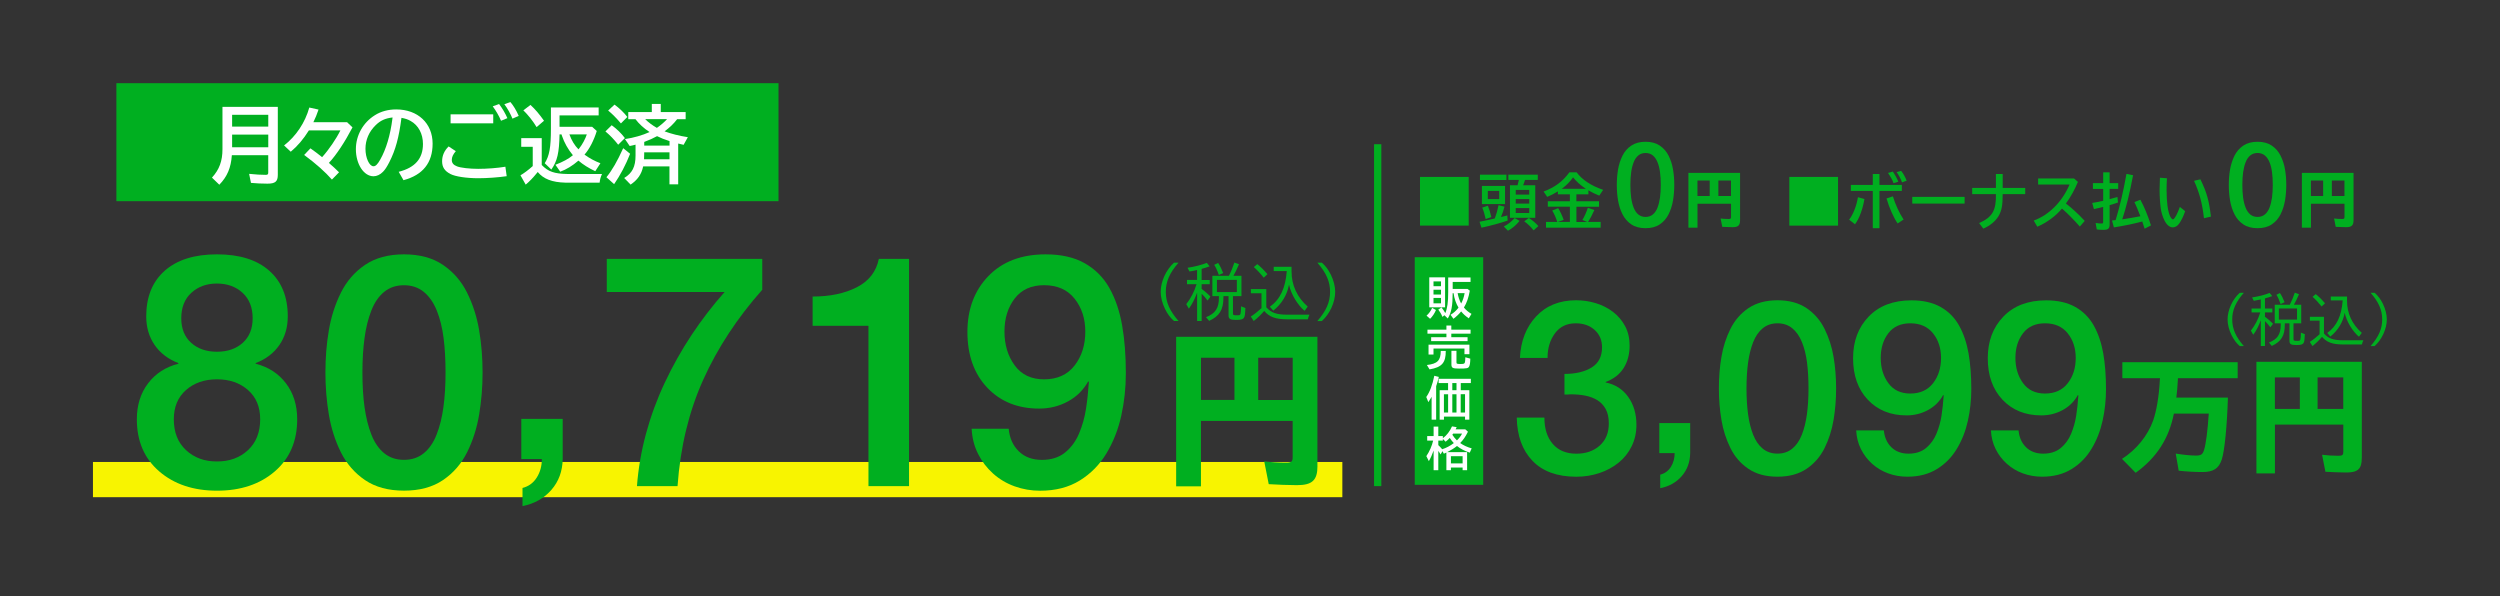 <?xml version="1.0" encoding="utf-8"?>
<!-- Generator: Adobe Illustrator 23.0.3, SVG Export Plug-In . SVG Version: 6.00 Build 0)  -->
<svg version="1.1" xmlns="http://www.w3.org/2000/svg" xmlns:xlink="http://www.w3.org/1999/xlink" x="0px" y="0px"
	 viewBox="0 0 650 155" style="enable-background:new 0 0 650 155;" xml:space="preserve">
<rect x="0" y="0" width="650" height="155" fill="#333333" stroke="none"/>
<style type="text/css">
	.st0{fill:none;stroke:#F8F400;stroke-width:9.155;stroke-miterlimit:10;}
	.st1{fill:#00AF20;}
	.st2{fill:none;stroke:#00AF20;stroke-width:1.894;}
	.st3{fill:#FFFFFF;}
</style>
<g id="レイヤー_1">
</g>
<g id="レイヤー_2">
</g>
<g id="レイヤー_3">
	<g>
		<line class="st0" x1="24.17" y1="124.69" x2="349.01" y2="124.69"/>
		<g>
			<path class="st1" d="M41.4,122.56c-3.88-3.35-5.82-7.86-5.82-13.55c0-3.66,0.97-6.77,2.91-9.33s4.57-4.26,7.89-5.11V94.4
				c-2.65-1.01-4.7-2.58-6.16-4.68c-1.46-2.11-2.2-4.6-2.2-7.47c0-5.06,1.6-9.02,4.81-11.86c3.21-2.84,7.74-4.26,13.59-4.26
				c5.85,0,10.38,1.42,13.59,4.26c3.21,2.84,4.81,6.79,4.81,11.86c0,2.87-0.73,5.36-2.19,7.47c-1.46,2.11-3.52,3.67-6.16,4.68v0.17
				c3.32,0.84,5.95,2.55,7.89,5.11s2.91,5.67,2.91,9.33c0,5.69-1.94,10.2-5.82,13.55s-8.89,5.02-15.03,5.02
				C50.29,127.58,45.28,125.9,41.4,122.56z M64.48,117.03c2.11-1.97,3.17-4.64,3.17-8.02c0-3.21-1.05-5.74-3.17-7.6
				c-2.11-1.86-4.8-2.79-8.06-2.79c-3.26,0-5.95,0.93-8.06,2.79c-2.11,1.86-3.17,4.39-3.17,7.6c0,3.38,1.05,6.05,3.17,8.02
				c2.11,1.97,4.8,2.96,8.06,2.96C59.69,119.98,62.37,119,64.48,117.03z M49.75,76.13c-1.75,1.6-2.62,3.81-2.62,6.63
				c0,2.7,0.86,4.83,2.57,6.37c1.72,1.55,3.95,2.32,6.71,2.32c2.76,0,4.99-0.77,6.71-2.32c1.71-1.55,2.57-3.67,2.57-6.37
				c0-2.81-0.87-5.02-2.62-6.63c-1.74-1.6-3.97-2.41-6.67-2.41S51.5,74.53,49.75,76.13z"/>
			<path class="st1" d="M115.17,68.87c2.7,1.83,4.8,4.25,6.29,7.26c1.49,3.01,2.53,6.26,3.12,9.75c0.59,3.49,0.89,7.15,0.89,10.97
				c0,3.77-0.3,7.41-0.89,10.93c-0.59,3.52-1.63,6.78-3.12,9.79c-1.49,3.01-3.59,5.43-6.29,7.26s-6.08,2.74-10.13,2.74
				c-4.05,0-7.43-0.91-10.13-2.74s-4.8-4.25-6.29-7.26c-1.49-3.01-2.53-6.27-3.12-9.79c-0.59-3.52-0.89-7.16-0.89-10.93
				c0-3.83,0.29-7.48,0.89-10.97c0.59-3.49,1.63-6.74,3.12-9.75c1.49-3.01,3.59-5.43,6.29-7.26c2.7-1.83,6.08-2.74,10.13-2.74
				C109.09,66.13,112.47,67.04,115.17,68.87z M110.19,117.83c1.41-1.15,2.52-2.77,3.33-4.85c0.82-2.08,1.41-4.46,1.77-7.13
				c0.37-2.67,0.55-5.67,0.55-8.99s-0.17-6.32-0.51-8.99c-0.34-2.67-0.93-5.05-1.77-7.13c-0.84-2.08-1.97-3.7-3.38-4.85
				c-1.41-1.15-3.12-1.73-5.15-1.73c-2.03,0-3.74,0.58-5.15,1.73c-1.41,1.15-2.52,2.77-3.33,4.85c-0.82,2.08-1.41,4.46-1.77,7.13
				c-0.37,2.67-0.55,5.67-0.55,8.99s0.18,6.32,0.55,8.99c0.37,2.67,0.96,5.05,1.77,7.13c0.82,2.08,1.93,3.7,3.33,4.85
				c1.41,1.15,3.12,1.73,5.15,1.73C107.07,119.56,108.78,118.98,110.19,117.83z"/>
			<path class="st1" d="M135.54,108.91h10.76v10.45c-0.05,3.15-1.03,5.82-2.94,8.01c-1.91,2.19-4.41,3.6-7.51,4.22v-4.72
				c1.6-0.41,2.84-1.32,3.71-2.71c0.88-1.39,1.32-2.99,1.32-4.8h-5.34V108.91z"/>
			<path class="st1" d="M157.76,67.31h40.43v8.02c-6.53,7.37-11.65,15.18-15.36,23.42c-3.71,8.25-5.94,17.46-6.67,27.64h-10.55
				c0.34-4.56,1.13-9.12,2.36-13.67c1.24-4.56,2.87-8.99,4.9-13.29s4.35-8.43,6.96-12.37c2.62-3.94,5.47-7.65,8.57-11.14h-30.64
				V67.31z"/>
			<path class="st1" d="M211.28,77.1c4.5,0,8.33-0.8,11.48-2.41c3.15-1.6,5.06-4.06,5.74-7.39h7.85v59.09H225.8V84.7h-14.52V77.1z"
				/>
			<path class="st1" d="M262.26,111.46c0.22,2.42,1.1,4.38,2.62,5.87c1.52,1.49,3.52,2.24,5.99,2.24c2.48,0,4.5-0.65,6.08-1.94
				c1.57-1.29,2.79-2.95,3.63-4.98c0.84-2.03,1.44-4.12,1.77-6.29c0.34-2.17,0.59-4.52,0.76-7.05l-0.17-0.17
				c-1.24,2.25-3,4-5.28,5.23c-2.28,1.24-4.77,1.86-7.47,1.86c-5.57,0-10.07-1.81-13.51-5.44c-3.43-3.63-5.15-8.45-5.15-14.48
				c0-5.91,1.81-10.75,5.44-14.52c3.63-3.77,8.59-5.66,14.9-5.66c4.05,0,7.44,0.77,10.17,2.32c2.73,1.55,4.87,3.7,6.42,6.46
				c1.55,2.76,2.64,5.98,3.29,9.67c0.65,3.69,0.97,7.84,0.97,12.45c0,3.77-0.39,7.44-1.18,11.02c-0.79,3.57-2.07,6.84-3.84,9.79
				s-4.09,5.32-6.96,7.09c-2.87,1.77-6.3,2.66-10.3,2.66c-2.31,0-4.52-0.38-6.63-1.14c-2.11-0.76-3.98-1.87-5.61-3.33
				c-1.63-1.46-2.94-3.18-3.92-5.15c-0.99-1.97-1.53-4.14-1.65-6.5H262.26z M263.82,77.61c-1.77,2.31-2.66,5.18-2.66,8.61
				c0,3.43,0.89,6.36,2.66,8.78c1.77,2.42,4.32,3.63,7.64,3.63c3.43,0,6.08-1.2,7.93-3.59c1.86-2.39,2.79-5.33,2.79-8.82
				c0-3.38-0.93-6.23-2.79-8.57s-4.5-3.5-7.93-3.5C268.14,74.15,265.6,75.3,263.82,77.61z"/>
		</g>
		<g>
			<path class="st1" d="M342.54,121.17c0,3.72-1.38,4.97-5.36,4.97c-2.08,0-5.23-0.13-7.31-0.26l-1.17-5.93
				c1.6,0.22,3.85,0.35,5.62,0.35c1.47,0,1.77-0.26,1.77-1.43v-9.43h-23.84v17h-6.45V87.56h36.73V121.17z M312.26,103.99h8.7V93.01
				h-8.7V103.99z M336.1,93.01h-8.96v10.99h8.96V93.01z"/>
		</g>
		<g>
			<path class="st1" d="M406.77,97.22c2.9,0,5.25-0.56,7.05-1.67c1.81-1.11,2.71-2.87,2.71-5.26c0-1.85-0.64-3.35-1.92-4.5
				c-1.28-1.16-2.93-1.73-4.94-1.73c-2.31,0-4.11,0.87-5.39,2.61c-1.28,1.74-1.92,3.87-1.92,6.39h-7.18
				c0.21-4.41,1.62-8.01,4.22-10.8c2.6-2.79,6.07-4.19,10.39-4.19c1.76,0,3.47,0.25,5.13,0.76c1.66,0.5,3.15,1.26,4.47,2.27
				c1.32,1.01,2.37,2.25,3.15,3.72c0.78,1.47,1.16,3.15,1.16,5.04c0,2.27-0.53,4.22-1.57,5.86c-1.05,1.64-2.6,2.83-4.66,3.59v0.13
				c2.48,0.5,4.43,1.75,5.86,3.75c1.43,2,2.14,4.42,2.14,7.28c0,2.02-0.41,3.86-1.23,5.54s-1.95,3.11-3.4,4.28
				c-1.45,1.18-3.12,2.08-5.01,2.71c-1.89,0.63-3.88,0.95-5.98,0.95c-4.96,0-8.76-1.38-11.4-4.13s-4.01-6.5-4.09-11.24h7.18
				c0,2.86,0.72,5.13,2.17,6.83c1.45,1.7,3.5,2.55,6.14,2.55c2.48,0,4.5-0.7,6.08-2.11c1.58-1.41,2.36-3.33,2.36-5.76
				c0-1.51-0.27-2.76-0.82-3.75c-0.55-0.99-1.27-1.75-2.17-2.3c-0.9-0.55-1.93-0.93-3.09-1.17c-1.16-0.23-2.45-0.35-3.87-0.35
				c-0.25,0-0.5,0.02-0.76,0.06c-0.29,0-0.57,0-0.82,0V97.22z"/>
			<path class="st1" d="M431.42,110h8.03v7.8c-0.04,2.35-0.77,4.34-2.19,5.98c-1.42,1.64-3.29,2.69-5.6,3.15v-3.52
				c1.19-0.31,2.12-0.98,2.77-2.02c0.65-1.04,0.98-2.23,0.98-3.58h-3.99V110z"/>
			<path class="st1" d="M469.71,80.12c2.02,1.37,3.58,3.17,4.69,5.42c1.11,2.25,1.89,4.67,2.33,7.27c0.44,2.6,0.66,5.33,0.66,8.19
				c0,2.81-0.22,5.53-0.66,8.16c-0.44,2.62-1.22,5.06-2.33,7.31c-1.11,2.25-2.68,4.05-4.69,5.42c-2.02,1.36-4.54,2.05-7.56,2.05
				c-3.02,0-5.54-0.68-7.56-2.05c-2.02-1.36-3.58-3.17-4.69-5.42c-1.11-2.25-1.89-4.68-2.33-7.31c-0.44-2.63-0.66-5.34-0.66-8.16
				c0-2.85,0.22-5.58,0.66-8.19c0.44-2.6,1.22-5.03,2.33-7.27c1.11-2.25,2.68-4.05,4.69-5.42c2.02-1.36,4.54-2.05,7.56-2.05
				C465.17,78.07,467.69,78.76,469.71,80.12z M465.99,116.65c1.05-0.86,1.88-2.07,2.49-3.62c0.61-1.55,1.05-3.33,1.32-5.32
				c0.27-1.99,0.41-4.23,0.41-6.71s-0.13-4.71-0.38-6.71s-0.69-3.77-1.32-5.32c-0.63-1.55-1.47-2.76-2.52-3.62
				c-1.05-0.86-2.33-1.29-3.84-1.29c-1.51,0-2.79,0.43-3.84,1.29c-1.05,0.86-1.88,2.07-2.49,3.62c-0.61,1.55-1.05,3.33-1.32,5.32
				s-0.41,4.23-0.41,6.71s0.14,4.71,0.41,6.71s0.71,3.77,1.32,5.32c0.61,1.55,1.44,2.76,2.49,3.62c1.05,0.86,2.33,1.29,3.84,1.29
				C463.66,117.94,464.94,117.51,465.99,116.65z"/>
			<path class="st1" d="M489.8,111.9c0.17,1.81,0.82,3.27,1.95,4.38c1.13,1.11,2.62,1.67,4.47,1.67c1.85,0,3.36-0.48,4.54-1.45
				c1.17-0.97,2.08-2.21,2.71-3.72s1.07-3.08,1.32-4.69s0.44-3.37,0.57-5.26l-0.13-0.13c-0.92,1.68-2.24,2.98-3.94,3.91
				c-1.7,0.92-3.56,1.39-5.57,1.39c-4.16,0-7.52-1.35-10.08-4.06c-2.56-2.71-3.84-6.31-3.84-10.8c0-4.41,1.35-8.02,4.06-10.83
				c2.71-2.81,6.41-4.22,11.12-4.22c3.02,0,5.55,0.58,7.59,1.73c2.04,1.15,3.63,2.76,4.79,4.82c1.15,2.06,1.97,4.46,2.46,7.21
				c0.48,2.75,0.72,5.85,0.72,9.29c0,2.81-0.29,5.55-0.88,8.22c-0.59,2.67-1.54,5.1-2.87,7.31c-1.32,2.21-3.05,3.97-5.2,5.29
				s-4.7,1.98-7.68,1.98c-1.72,0-3.37-0.28-4.95-0.85c-1.57-0.57-2.97-1.4-4.19-2.49s-2.19-2.37-2.93-3.84
				c-0.73-1.47-1.14-3.09-1.23-4.85H489.8z M490.97,86.64c-1.32,1.72-1.98,3.86-1.98,6.42c0,2.56,0.66,4.75,1.98,6.55
				c1.32,1.81,3.22,2.71,5.7,2.71c2.56,0,4.53-0.89,5.92-2.68c1.39-1.78,2.08-3.98,2.08-6.58c0-2.52-0.69-4.65-2.08-6.39
				s-3.36-2.61-5.92-2.61C494.19,84.06,492.29,84.92,490.97,86.64z"/>
			<path class="st1" d="M524.82,111.9c0.17,1.81,0.82,3.27,1.95,4.38c1.13,1.11,2.62,1.67,4.47,1.67s3.36-0.48,4.54-1.45
				c1.18-0.97,2.08-2.21,2.71-3.72c0.63-1.51,1.07-3.08,1.32-4.69s0.44-3.37,0.57-5.26l-0.13-0.13c-0.92,1.68-2.24,2.98-3.94,3.91
				c-1.7,0.92-3.56,1.39-5.57,1.39c-4.16,0-7.52-1.35-10.08-4.06c-2.56-2.71-3.84-6.31-3.84-10.8c0-4.41,1.35-8.02,4.06-10.83
				c2.71-2.81,6.41-4.22,11.12-4.22c3.02,0,5.55,0.58,7.59,1.73s3.63,2.76,4.79,4.82c1.15,2.06,1.97,4.46,2.46,7.21
				c0.48,2.75,0.72,5.85,0.72,9.29c0,2.81-0.29,5.55-0.88,8.22c-0.59,2.67-1.54,5.1-2.87,7.31c-1.32,2.21-3.05,3.97-5.2,5.29
				c-2.14,1.32-4.7,1.98-7.68,1.98c-1.72,0-3.37-0.28-4.94-0.85c-1.58-0.57-2.97-1.4-4.19-2.49c-1.22-1.09-2.2-2.37-2.93-3.84
				c-0.73-1.47-1.14-3.09-1.23-4.85H524.82z M525.99,86.64c-1.32,1.72-1.98,3.86-1.98,6.42c0,2.56,0.66,4.75,1.98,6.55
				c1.32,1.81,3.22,2.71,5.7,2.71c2.56,0,4.54-0.89,5.92-2.68c1.39-1.78,2.08-3.98,2.08-6.58c0-2.52-0.69-4.65-2.08-6.39
				c-1.38-1.74-3.36-2.61-5.92-2.61C529.21,84.06,527.31,84.92,525.99,86.64z"/>
		</g>
		<g>
			<path class="st1" d="M579.26,103.36c-0.23,7.49-0.87,13.91-1.61,16.14c-0.77,2.32-2.19,3.23-5.03,3.23c-1.9,0-4.2-0.13-6.16-0.35
				l-0.77-4.45c1.71,0.29,3.84,0.52,5.23,0.52c1.32,0,1.78-0.29,2.13-1.45c0.48-1.49,0.94-5,1.23-9.46h-9.07
				c-1.29,6.49-4.49,11.46-9.94,15.39l-3.55-3.62c3.78-2.42,6.68-6.04,8.1-9.97c0.9-2.58,1.52-6.39,1.74-10.52l0.03-0.48h-9.78
				v-4.16h29.98v4.16h-15.52c-0.13,2.36-0.23,3.42-0.42,5.03H579.26z"/>
			<path class="st1" d="M614.06,119.14c0,2.78-1.03,3.71-4,3.71c-1.55,0-3.9-0.1-5.45-0.19l-0.87-4.42c1.19,0.16,2.87,0.26,4.2,0.26
				c1.1,0,1.32-0.19,1.32-1.06v-7.04h-17.78v12.68h-4.81V94.06h27.4V119.14z M591.47,106.33h6.49v-8.2h-6.49V106.33z M609.25,98.13
				h-6.68v8.2h6.68V98.13z"/>
		</g>
		<g>
			<path class="st1" d="M582.33,89.98c-0.95-0.85-1.53-1.65-2.14-2.87c-0.66-1.34-1.02-2.79-1.02-4.06c0-2.45,1.3-5.28,3.17-6.93
				h1.06c-2.13,2.44-3.02,4.49-3.02,6.94c0,2.44,0.9,4.49,3.02,6.92H582.33z"/>
			<path class="st1" d="M587.8,83.28c-0.55,1.5-1.21,2.77-1.96,3.76l-0.61-1.08c1.05-1.31,1.91-2.98,2.44-4.73h-2.26v-1.01h2.39
				v-2.36c-0.76,0.17-1.21,0.26-1.81,0.35l-0.45-0.88c1.69-0.25,3.34-0.67,4.57-1.17l0.67,0.82c-0.54,0.22-1.11,0.39-1.82,0.58
				l-0.07,0.03v2.63h1.92v1.01h-1.92v1.12c0.74,0.53,1.5,1.2,2.09,1.82l-0.69,0.93c-0.39-0.55-0.85-1.08-1.4-1.62v6.48h-1.08V83.28z
				 M591.43,84.07v-4.84h3.92c0.53-1.04,0.93-2.03,1.3-3.14l1.09,0.41c-0.42,1.01-0.96,2.13-1.33,2.73h1.91v4.84h-2.01v4.08
				c0,0.42,0.1,0.47,1.02,0.47c0.54,0,0.67-0.06,0.76-0.32c0.07-0.28,0.13-0.86,0.15-1.81l1.02,0.39c-0.06,1.46-0.13,1.98-0.32,2.28
				c-0.26,0.42-0.71,0.55-1.93,0.55c-1.36,0-1.75-0.25-1.75-1.09v-4.55h-1.21v0.38c-0.01,2.86-0.93,4.35-3.38,5.49l-0.74-0.88
				c2.22-0.88,3.06-2.14,3.06-4.62v-0.37H591.43z M592.96,79.05c-0.35-1.02-0.71-1.81-1.09-2.41l0.92-0.45
				c0.48,0.73,0.85,1.49,1.2,2.39L592.96,79.05z M597.23,80.2h-4.73v2.9h4.73V80.2z"/>
			<path class="st1" d="M604.23,86.72c1.14,1.28,2.41,1.74,4.89,1.75h5.35c-0.18,0.39-0.28,0.69-0.38,1.09h-4.96
				c-2.7-0.02-4.14-0.54-5.4-1.98c-0.85,0.98-1.66,1.75-2.49,2.39l-0.69-1.08c0.77-0.48,1.69-1.2,2.54-1.98v-3.53h-2.52v-1.01h3.66
				V86.72z M603.62,79.69c-0.69-0.88-1.55-1.81-2.35-2.52l0.82-0.7c0.77,0.61,1.62,1.44,2.41,2.39L603.62,79.69z M610.23,78.23
				c-0.01,3.21,1.31,6.1,3.84,8.31l-0.74,1.01c-1.68-1.39-3.24-4-3.71-6.23c-0.42,2.39-1.72,4.58-3.73,6.18l-0.8-0.93
				c2.45-1.75,3.71-4.42,4.01-8.46H606V77.1h4.23V78.23z"/>
			<path class="st1" d="M616.35,89.98c2.12-2.44,3.02-4.49,3.02-6.93c0-2.44-0.89-4.48-3.02-6.93h1.06
				c0.95,0.86,1.53,1.65,2.14,2.87c0.66,1.34,1.02,2.79,1.02,4.05c0,2.45-1.3,5.28-3.17,6.93H616.35z"/>
		</g>
		<g>
			<path class="st1" d="M305.25,83.47c-1.04-0.93-1.68-1.8-2.35-3.15c-0.72-1.47-1.12-3.05-1.12-4.44c0-2.68,1.42-5.78,3.47-7.59
				h1.17c-2.33,2.67-3.31,4.92-3.31,7.6c0,2.67,0.99,4.92,3.31,7.57H305.25z"/>
			<path class="st1" d="M311.24,76.13c-0.61,1.64-1.33,3.04-2.14,4.12l-0.67-1.18c1.15-1.44,2.09-3.26,2.67-5.18h-2.48v-1.1h2.62
				v-2.59c-0.83,0.19-1.33,0.29-1.98,0.38l-0.5-0.96c1.85-0.27,3.66-0.74,5-1.28l0.74,0.9c-0.59,0.24-1.21,0.43-2,0.64l-0.08,0.03
				v2.88h2.11v1.1h-2.11v1.23c0.82,0.58,1.65,1.31,2.29,2l-0.75,1.02c-0.43-0.61-0.93-1.18-1.53-1.77v7.09h-1.18V76.13z M315.22,77
				v-5.3h4.3c0.58-1.13,1.02-2.22,1.42-3.44l1.2,0.45c-0.46,1.1-1.05,2.33-1.45,2.99h2.09V77h-2.21v4.47c0,0.46,0.11,0.51,1.12,0.51
				c0.59,0,0.74-0.06,0.83-0.35c0.08-0.3,0.14-0.94,0.16-1.98l1.12,0.43c-0.06,1.6-0.14,2.17-0.35,2.49
				c-0.29,0.46-0.78,0.61-2.11,0.61c-1.49,0-1.92-0.27-1.92-1.2V77h-1.33v0.42c-0.02,3.13-1.02,4.76-3.71,6.01l-0.82-0.96
				c2.43-0.96,3.36-2.35,3.36-5.06V77H315.22z M316.9,71.5c-0.38-1.12-0.78-1.98-1.2-2.64l1.01-0.5c0.53,0.8,0.93,1.63,1.31,2.62
				L316.9,71.5z M321.58,72.76h-5.18v3.18h5.18V72.76z"/>
			<path class="st1" d="M329.24,79.9c1.25,1.41,2.64,1.9,5.35,1.92h5.86c-0.19,0.43-0.3,0.75-0.42,1.2h-5.43
				c-2.96-0.02-4.54-0.59-5.91-2.17c-0.93,1.07-1.82,1.92-2.73,2.62l-0.75-1.18c0.85-0.53,1.85-1.31,2.78-2.17v-3.87h-2.76v-1.1
				h4.01V79.9z M328.57,72.2c-0.75-0.96-1.69-1.98-2.57-2.76l0.89-0.77c0.85,0.67,1.77,1.58,2.64,2.62L328.57,72.2z M335.81,70.61
				c-0.02,3.51,1.44,6.68,4.2,9.11l-0.81,1.1c-1.84-1.52-3.55-4.38-4.06-6.82c-0.46,2.62-1.88,5.02-4.09,6.77l-0.88-1.02
				c2.68-1.92,4.06-4.84,4.39-9.27h-3.39v-1.12h4.63V70.61z"/>
			<path class="st1" d="M342.51,83.47c2.32-2.67,3.31-4.92,3.31-7.59s-0.97-4.9-3.31-7.59h1.17c1.04,0.94,1.68,1.81,2.35,3.15
				c0.72,1.47,1.12,3.05,1.12,4.44c0,2.68-1.42,5.78-3.47,7.59H342.51z"/>
		</g>
		<line class="st2" x1="358.2" y1="37.5" x2="358.2" y2="126.39"/>
		<g>
			<rect x="367.83" y="66.88" class="st1" width="17.8" height="59.17"/>
			<g>
				<path class="st3" d="M370.9,82.07c0.58-0.51,1.1-1.21,1.46-2.02l0.99,0.55c-0.33,0.84-0.9,1.68-1.53,2.29L370.9,82.07z
					 M375.72,79.9h-4.11v-7.79h4.11V79.9z M372.71,74.41h1.95v-1.25h-1.95V74.41z M372.71,76.57h1.95v-1.24h-1.95V76.57z
					 M372.71,78.86h1.95v-1.4h-1.95V78.86z M374.79,79.94c0.37,0.45,0.73,0.98,0.99,1.47c0.53-1.24,0.75-2.86,0.75-5.4v-3.86h5.81
					v1.16h-4.64v1.82h3.87l0.58,0.45c-0.31,1.79-0.8,3.19-1.53,4.38c0.53,0.65,1.16,1.18,1.97,1.65l-0.71,1.16
					c-0.91-0.65-1.35-1.04-1.98-1.8c-0.53,0.67-1.21,1.31-2.01,1.92l-0.75-1.05c0.77-0.43,1.49-1.08,2.07-1.85
					c-0.66-1.1-1.09-2.35-1.28-3.76h-0.24c0,3.31-0.33,5.03-1.27,6.58l-0.88-0.85l-0.5,0.44c-0.32-0.78-0.68-1.38-1.09-1.9
					L374.79,79.94z M378.99,76.22c0.17,1,0.48,1.91,0.91,2.69c0.42-0.75,0.74-1.73,0.9-2.69H378.99z"/>
				<path class="st3" d="M370.99,94.9c2.74-0.31,3.6-1.18,3.61-3.66h1.3c0.02,3.08-1,4.25-4.22,4.8L370.99,94.9z M376.06,84.63h1.28
					v1.09h5.01v1.03h-5.01v0.93h4.23v1.02h-9.47v-1.02h3.97v-0.93h-4.93v-1.03h4.93V84.63z M382.05,92.1h-1.29v-1.49h-8.05v1.56
					h-1.29v-2.56h10.63V92.1z M378.68,91.2v2.98c0,0.41,0.14,0.46,1.04,0.46c0.86,0,1.05-0.07,1.15-0.42
					c0.07-0.25,0.07-0.3,0.12-1.33l1.29,0.36c-0.02,1.09-0.11,1.66-0.3,2.03c-0.24,0.48-0.6,0.55-2.63,0.55
					c-1.67,0-1.98-0.17-1.98-1.09V91.2H378.68z"/>
				<path class="st3" d="M373.4,109.12h-1.18v-5.96c-0.31,0.56-0.48,0.84-0.85,1.39l-0.54-1.33c0.92-1.3,1.6-3.11,2.09-5.52
					l1.18,0.3c-0.24,0.98-0.42,1.59-0.7,2.42V109.12z M376.49,99.6h-2.45v-1.12h8.38v1.12h-2.62v1.85h2.23v7.67h-1.12v-0.81h-5.48
					v0.81h-1.12v-7.67h2.19V99.6z M375.42,107.26h1.09v-4.75h-1.09V107.26z M377.6,101.45h1.09V99.6h-1.09V101.45z M377.6,107.26
					h1.09v-4.75h-1.09V107.26z M380.91,102.5h-1.13v4.75h1.13V102.5z"/>
				<path class="st3" d="M381.46,122.26h-1.18v-0.71h-3.04v0.71h-1.18v-4.6c-0.2,0.11-0.3,0.16-0.66,0.31l-0.35-0.67l-0.5,0.86
					c-0.18-0.32-0.36-0.61-0.59-0.92v5.02h-1.22v-5.13c-0.35,1.02-0.74,1.91-1.24,2.77l-0.65-1.31c0.8-1.16,1.46-2.67,1.77-4.04
					h-1.55v-1.17h1.67v-2.47h1.22v2.47h1.18v0.56c0.96-0.68,1.88-1.88,2.38-3.08l1.22,0.2c-0.07,0.17-0.17,0.36-0.28,0.57h2.52
					l0.69,0.62c-0.67,1.34-1.17,2.07-2.02,2.94c0.85,0.61,1.84,1.06,2.99,1.39l-0.5,1.11c-1.37-0.45-2.35-0.97-3.32-1.73
					c-0.73,0.58-1.48,1.05-2.54,1.59h5.17V122.26z M373.97,115.74c0.32,0.3,0.68,0.67,1,1.06c1.02-0.32,2.09-0.88,3.02-1.6
					c-0.37-0.38-0.72-0.81-1.05-1.34c-0.33,0.36-0.68,0.68-1.08,0.98l-0.72-0.72v0.43h-1.18V115.74z M377.24,120.49h3.04v-1.88
					h-3.04V120.49z M377.82,112.73c-0.02,0.04-0.05,0.07-0.07,0.12l-0.06,0.07l-0.08,0.12c0.33,0.53,0.73,0.99,1.19,1.46
					c0.6-0.57,1.04-1.17,1.34-1.77H377.82z"/>
			</g>
		</g>
		
			<rect x="101" y="-49.11" transform="matrix(6.123234e-17 -1 1 6.123234e-17 79.372 153.308)" class="st1" width="30.68" height="172.15"/>
		<g>
			<path class="st3" d="M72.23,45.46c0,1.74-0.66,2.29-2.71,2.29c-1.47,0-2.82-0.07-4.27-0.2l-0.48-2.35
				c1.67,0.18,3.19,0.26,4.29,0.26c0.55,0,0.68-0.13,0.68-0.62v-4.49h-9.46c-0.22,3.26-1.21,5.59-3.26,7.68l-1.91-1.85
				c1.91-2.09,2.73-4.31,2.73-7.39v-11h14.39V45.46z M60.35,32.92h9.4v-3.08h-9.4V32.92z M60.35,38.29h9.4v-3.3h-9.4V38.29z"/>
			<path class="st3" d="M91.65,33.12c-2.03,3.87-4.18,7.13-6.14,9.24c1.1,0.95,1.76,1.56,2.64,2.44l-1.85,1.89
				c-1.76-2-4.18-4.16-7.22-6.4l1.63-1.72c1.1,0.77,1.8,1.3,3.04,2.29c1.74-1.92,3.7-4.8,4.75-6.95h-8.19
				c-1.43,2.29-2.95,4.07-4.71,5.54l-1.74-1.63c3.1-2.4,5.48-5.96,6.56-9.86l2.4,0.53c-0.44,1.3-0.79,2.16-1.34,3.28h8.76
				L91.65,33.12z"/>
			<path class="st3" d="M103.66,44.67c4.25-1.08,6.31-3.43,6.31-7.24c0-2.64-1.19-4.86-3.21-5.98c-0.7-0.4-1.34-0.62-2.38-0.81
				c-0.66,5.11-1.54,8.36-3.15,11.51c-0.62,1.21-1.1,1.96-1.63,2.49c-0.73,0.77-1.63,1.19-2.49,1.19c-2.53,0-4.58-3.17-4.58-7.04
				c0-3.59,1.87-6.93,4.95-8.84c1.56-0.99,3.48-1.5,5.54-1.5c5.61,0,9.46,3.61,9.46,8.89c0,4.99-2.53,8.16-7.57,9.51L103.66,44.67z
				 M102.06,30.54c-1.89,0.22-3.15,0.79-4.4,2.02c-1.72,1.67-2.64,3.81-2.64,6.12c0,2.38,0.99,4.55,2.09,4.55
				c0.55,0,1.06-0.51,1.74-1.72c1.54-2.69,2.64-6.4,3.17-10.61L102.06,30.54z"/>
			<path class="st3" d="M131.74,45.81c-2.09,0.31-5.04,0.53-7.37,0.53c-3.1,0-6.01-0.44-7.26-1.1c-1.52-0.79-2.16-1.78-2.16-3.32
				c0-1.45,0.57-2.75,1.69-3.85l1.87,1.23c-0.73,0.86-1.04,1.54-1.04,2.29c0,0.79,0.44,1.32,1.37,1.67
				c0.92,0.37,3.26,0.64,5.48,0.64c2.33,0,4.99-0.2,7.08-0.55L131.74,45.81z M128.24,29.73v2.33h-11.09v-2.33H128.24z M130.27,31.4
				c-0.46-1.14-1.34-2.66-2.16-3.76l1.65-0.59c0.84,1.1,1.63,2.44,2.16,3.67L130.27,31.4z M133.24,30.85
				c-0.46-1.17-1.25-2.6-2.11-3.76l1.58-0.55c0.77,0.9,1.47,2.05,2.16,3.59L133.24,30.85z"/>
			<path class="st3" d="M140.86,42.91c1.69,1.72,3.23,2.27,6.75,2.33h8.91c-0.38,0.86-0.51,1.34-0.62,2.25h-8.89
				c-3.48-0.09-5.7-0.95-7.2-2.77l-0.29,0.35c-0.88,1.1-1.94,2.2-2.84,2.93l-1.36-2.42c0.97-0.57,2.07-1.39,3.19-2.4v-5.02h-2.99
				v-2.24h5.33V42.91z M139.52,33.05c-1.06-1.72-2.16-3.1-3.45-4.36l1.85-1.41c1.23,1.12,2.31,2.4,3.52,4.11L139.52,33.05z
				 M145.48,32.96h8.47l1.21,1.1c-0.77,2.49-1.91,4.69-3.19,6.14c1.25,0.92,2.66,1.69,4.14,2.24l-1.34,2.07
				c-1.67-0.77-3.21-1.74-4.38-2.75c-1.54,1.34-3.17,2.33-4.73,2.88l-1.25-1.8c1.96-0.75,3.48-1.58,4.55-2.49l-0.11-0.13
				c-1.12-1.32-2.16-3.17-2.73-4.88l-0.13-0.4h-0.51c-0.09,4.75-0.57,6.91-2.13,9.15l-1.72-1.65c1.21-1.94,1.61-4.07,1.61-9.02
				v-5.48h12.41v2.07h-10.17V32.96z M150.54,38.64l0.07-0.07c0.79-0.99,1.61-2.51,1.96-3.63h-4.53c0.59,1.61,1.34,2.84,2.36,3.89
				L150.54,38.64z"/>
			<path class="st3" d="M160.73,37.63c-1.1-1.41-2.11-2.44-3.32-3.46l1.63-1.61c1.32,0.95,2.51,2.11,3.43,3.34L160.73,37.63z
				 M157.67,46.08c1.47-1.8,2.84-4.18,4.36-7.55l1.8,1.45c-1.12,2.86-2.55,5.57-4.16,7.9L157.67,46.08z M161.44,32.09
				c-1.17-1.39-2.29-2.51-3.32-3.35l1.65-1.54c1.21,0.88,2.42,2.02,3.34,3.21L161.44,32.09z M176.07,30.98
				c-0.97,1.25-1.85,2.09-3.28,3.17c1.65,0.62,3.78,1.17,6.05,1.52l-1.1,1.98c-0.42-0.09-0.53-0.11-0.77-0.18l-0.64-0.15v10.61
				h-2.27v-4.66h-6.84c-0.44,2.05-1.41,3.45-3.26,4.73l-1.67-1.72c2.11-1.28,2.95-2.95,2.95-5.83v-2.84
				c-0.51,0.13-0.9,0.24-1.52,0.35l-1.23-1.8c2.24-0.33,4.58-0.99,6.4-1.83c-1.5-0.97-2.71-2.09-3.67-3.34h-1.87v-1.85h6.12v-2.11
				h2.33v2.11h6.47v1.85H176.07z M167.49,39.61v0.46c0,0.55,0,0.88-0.04,1.34h6.62v-1.8H167.49z M174.07,36.68
				c-1.47-0.48-2.16-0.75-3.23-1.28c-1.06,0.57-1.96,0.99-3.34,1.5v0.95h6.58V36.68z M167.75,30.98c0.73,0.75,1.98,1.69,3.04,2.27
				c1.08-0.75,2.02-1.58,2.64-2.27H167.75z"/>
		</g>
		<g>
			<path class="st1" d="M431.55,37.86c0.99,0.67,1.75,1.55,2.3,2.65c0.54,1.1,0.93,2.29,1.14,3.57c0.22,1.28,0.32,2.61,0.32,4.01
				c0,1.38-0.11,2.71-0.32,4c-0.22,1.29-0.6,2.48-1.14,3.58s-1.31,1.99-2.3,2.66c-0.99,0.67-2.22,1-3.71,1s-2.72-0.33-3.71-1
				c-0.99-0.67-1.75-1.55-2.3-2.66c-0.55-1.1-0.93-2.29-1.14-3.58c-0.22-1.29-0.32-2.62-0.32-4c0-1.4,0.11-2.74,0.32-4.01
				c0.22-1.28,0.6-2.46,1.14-3.57c0.54-1.1,1.31-1.99,2.3-2.65c0.99-0.67,2.22-1,3.71-1S430.57,37.19,431.55,37.86z M429.73,55.77
				c0.51-0.42,0.92-1.01,1.22-1.78c0.3-0.76,0.51-1.63,0.65-2.61c0.13-0.98,0.2-2.07,0.2-3.29c0-1.21-0.06-2.31-0.19-3.29
				s-0.34-1.85-0.65-2.61s-0.72-1.35-1.23-1.78c-0.52-0.42-1.14-0.63-1.88-0.63s-1.37,0.21-1.88,0.63s-0.92,1.01-1.22,1.78
				c-0.3,0.76-0.52,1.63-0.65,2.61c-0.13,0.98-0.2,2.07-0.2,3.29c0,1.21,0.07,2.31,0.2,3.29c0.13,0.98,0.35,1.85,0.65,2.61
				c0.3,0.76,0.7,1.35,1.22,1.78s1.14,0.63,1.88,0.63S429.22,56.19,429.73,55.77z"/>
		</g>
		<g>
			<path class="st1" d="M452.42,57.25c0,1.36-0.51,1.82-1.96,1.82c-0.76,0-1.92-0.05-2.67-0.09l-0.43-2.17
				c0.58,0.08,1.41,0.13,2.06,0.13c0.54,0,0.65-0.1,0.65-0.52v-3.45h-8.72v6.22h-2.36V44.95h13.43V57.25z M441.34,50.96h3.18v-4.02
				h-3.18V50.96z M450.06,46.94h-3.28v4.02h3.28V46.94z"/>
		</g>
		<g>
			<path class="st1" d="M611.92,57.25c0,1.36-0.51,1.82-1.96,1.82c-0.76,0-1.91-0.05-2.67-0.09l-0.43-2.17
				c0.59,0.08,1.41,0.13,2.06,0.13c0.54,0,0.65-0.1,0.65-0.52v-3.45h-8.72v6.22h-2.36V44.95h13.43V57.25z M600.84,50.96h3.18v-4.02
				h-3.18V50.96z M609.56,46.94h-3.28v4.02h3.28V46.94z"/>
		</g>
		<g>
			<path class="st1" d="M381.86,46v12.66H369.2V46H381.86z"/>
			<path class="st1" d="M384.68,57.66c1.36-0.27,2.04-0.41,2.72-0.57c0.44-0.1,0.62-0.14,1.25-0.29c0.38-1.01,0.74-2.29,0.98-3.46
				l1.54,0.4c-0.27,1-0.54,1.77-0.92,2.69c0.85-0.21,1.39-0.35,1.65-0.41l0.08,1.33c-1.84,0.63-4.15,1.27-6.79,1.85L384.68,57.66z
				 M391.67,45.41v1.39h-6.88v-1.39H391.67z M391.31,53.05h-6.01v-4.71h6.01V53.05z M386.28,56.95c-0.21-0.96-0.52-2.07-0.89-2.97
				l1.46-0.49c0.33,0.79,0.65,1.85,0.9,2.96L386.28,56.95z M386.83,51.76h2.96v-2.11h-2.96V51.76z M390.99,58.89
				c0.98-0.47,2.07-1.33,2.82-2.2l1.28,0.74c-0.9,1.11-1.95,1.99-3.02,2.56L390.99,58.89z M399.17,48.17v8.45h-6.58v-8.45h1.98
				c0.08-0.3,0.17-0.67,0.33-1.38h-2.72v-1.38h7.64v1.38h-3.32c-0.19,0.62-0.27,0.85-0.49,1.38H399.17z M394.09,49.38v1.22h3.51
				v-1.22H394.09z M394.09,52.94h3.51v-1.19h-3.51V52.94z M394.09,55.38h3.51V54.1h-3.51V55.38z M398.73,59.89
				c-0.74-0.95-1.54-1.71-2.42-2.34l1.17-0.89c0.98,0.63,1.68,1.22,2.5,2.12L398.73,59.89z"/>
			<path class="st1" d="M409.87,52.33h5.87v1.42h-5.87v3.97h2.82l-1.27-0.52c0.54-0.9,1.01-1.96,1.42-3.17l1.69,0.58
				c-0.51,1.17-1.08,2.25-1.65,3.1h3.29v1.49h-14.21v-1.49h2.93c-0.35-1.09-0.74-2.01-1.31-2.97l1.54-0.62
				c0.52,0.82,1,1.82,1.44,3.04l-1.55,0.55h3.16v-3.97h-5.74v-1.42h5.74v-1.79h-3.12v-0.78c-0.85,0.54-1.76,1.01-2.77,1.44
				l-0.95-1.39c2.94-1.09,4.98-2.63,6.71-5h1.88c1.44,1.95,3.75,3.48,6.9,4.56l-1.01,1.5c-1.11-0.44-1.87-0.81-2.83-1.38v1.04h-3.12
				V52.33z M412.31,49.08c-1.36-0.9-2.47-1.9-3.31-2.97c-0.73,1.04-1.69,2.04-2.75,2.83l-0.19,0.14H412.31z"/>
		</g>
		<g>
			<path class="st1" d="M590.67,37.86c0.99,0.67,1.75,1.55,2.3,2.66c0.54,1.1,0.93,2.29,1.14,3.57c0.22,1.28,0.32,2.61,0.32,4.01
				c0,1.38-0.11,2.71-0.32,4c-0.22,1.29-0.6,2.48-1.14,3.58c-0.55,1.1-1.31,1.99-2.3,2.65c-0.99,0.67-2.22,1-3.71,1
				s-2.72-0.33-3.71-1c-0.99-0.67-1.76-1.55-2.3-2.65s-0.93-2.29-1.14-3.58c-0.21-1.29-0.32-2.62-0.32-4c0-1.4,0.11-2.74,0.32-4.01
				c0.22-1.28,0.6-2.46,1.14-3.57s1.31-1.99,2.3-2.66s2.22-1,3.71-1S589.68,37.19,590.67,37.86z M588.85,55.77
				c0.51-0.42,0.92-1.01,1.22-1.78c0.3-0.76,0.51-1.63,0.65-2.61c0.13-0.98,0.2-2.07,0.2-3.29s-0.06-2.31-0.19-3.29
				c-0.12-0.98-0.34-1.85-0.65-2.61c-0.31-0.76-0.72-1.35-1.24-1.78c-0.51-0.42-1.14-0.63-1.88-0.63c-0.74,0-1.37,0.21-1.88,0.63
				c-0.52,0.42-0.92,1.01-1.22,1.78c-0.3,0.76-0.51,1.63-0.65,2.61c-0.13,0.98-0.2,2.07-0.2,3.29s0.07,2.31,0.2,3.29
				c0.13,0.98,0.35,1.85,0.65,2.61c0.3,0.76,0.71,1.35,1.22,1.78c0.51,0.42,1.14,0.63,1.88,0.63
				C587.71,56.4,588.33,56.19,588.85,55.77z"/>
		</g>
		<g>
			<path class="st1" d="M477.89,46v12.66h-12.66V46H477.89z"/>
			<path class="st1" d="M480.77,57.12c1.03-1.3,1.96-3.67,2.29-5.84l1.69,0.46c-0.43,2.63-1.36,5.13-2.45,6.57L480.77,57.12z
				 M488.66,45.24v2.85h5.82v1.55h-5.82v9.7h-1.74v-9.7h-5.7v-1.55h5.7v-2.85H488.66z M493.38,58.1c-1.01-1.47-2.22-4.16-2.88-6.5
				l1.66-0.55c0.55,1.95,1.68,4.38,2.78,6.03L493.38,58.1z M492.32,47.63c-0.24-0.74-0.78-1.72-1.44-2.66l1.25-0.36
				c0.58,0.84,1.06,1.71,1.44,2.64L492.32,47.63z M494.53,47.42c-0.33-0.92-0.89-1.98-1.41-2.67l1.17-0.32
				c0.54,0.65,1.03,1.5,1.44,2.55L494.53,47.42z"/>
			<path class="st1" d="M510.8,51.19v1.74h-13.61v-1.74H510.8z"/>
			<path class="st1" d="M520.7,45.24v3.62h5.86v1.61h-5.86c0,2.96-0.27,4.37-1.12,5.79c-0.81,1.3-2.25,2.48-3.92,3.18l-1.09-1.44
				c3.45-1.54,4.46-3.28,4.37-7.53h-6.17v-1.61h6.17v-3.62H520.7z"/>
			<path class="st1" d="M539.23,46.39l1.03,0.9c-0.87,2.09-1.87,3.89-3.12,5.62c1.65,1.28,3.43,2.93,4.89,4.53l-1.28,1.46
				c-1.49-1.69-3.07-3.31-4.64-4.68c-1.58,1.93-3.94,3.66-6.41,4.73l-0.93-1.6c4-1.47,7.37-4.86,9.32-9.37h-8.18v-1.58H539.23z"/>
			<path class="st1" d="M546.82,44.81h1.68v2.8h2.23v1.5h-2.23v2.67c0.63-0.16,1.09-0.29,2.04-0.57l0.13,1.44
				c-0.9,0.3-0.96,0.33-2.17,0.68v5.02c0,1.08-0.38,1.41-1.6,1.41c-0.63,0-1.25-0.03-1.74-0.11l-0.3-1.68
				c0.93,0.13,1.14,0.14,1.57,0.14c0.32,0,0.39-0.08,0.39-0.43V53.8c-0.87,0.21-1.68,0.41-2.4,0.57l-0.44-1.61
				c0.76-0.11,1.66-0.29,2.64-0.51l0.21-0.05v-3.08h-2.67v-1.5h2.67V44.81z M550.05,57.23c0.03-0.11,0.05-0.14,0.08-0.22
				c1.01-3.31,1.99-7.47,2.75-11.8l1.72,0.35c-0.96,5.03-1.79,8.35-2.82,11.47c1.14-0.16,3.85-0.62,4.72-0.81
				c-0.76-1.95-1-2.5-1.55-3.69l1.55-0.6c1.03,1.91,1.99,4.22,2.75,6.68l-1.65,0.85c-0.22-0.73-0.35-1.12-0.62-1.88l-0.28,0.08
				c-1.92,0.52-4.54,1.06-7.09,1.46l-0.49-1.79L550.05,57.23z"/>
			<path class="st1" d="M568.14,54.91c-0.41,1.23-1,2.45-1.54,3.2c-0.46,0.65-1.06,1.01-1.66,1.01c-0.82,0-1.58-0.62-2.17-1.79
				c-0.44-0.85-0.79-1.98-0.96-3.02c-0.17-1.14-0.32-3.28-0.32-4.89c0-0.68,0.03-1.8,0.09-3.21l1.82,0.14
				c-0.06,1.2-0.09,1.95-0.09,2.97c0,3.28,0.32,5.63,0.92,6.92c0.22,0.46,0.54,0.81,0.73,0.81c0.38,0,1.17-1.42,1.8-3.26
				L568.14,54.91z M573.03,56.74c-0.43-3.85-1.16-6.55-2.58-9.73l1.65-0.39c1.65,3.37,2.26,5.55,2.74,9.7L573.03,56.74z"/>
		</g>
	</g>
</g>
</svg>

